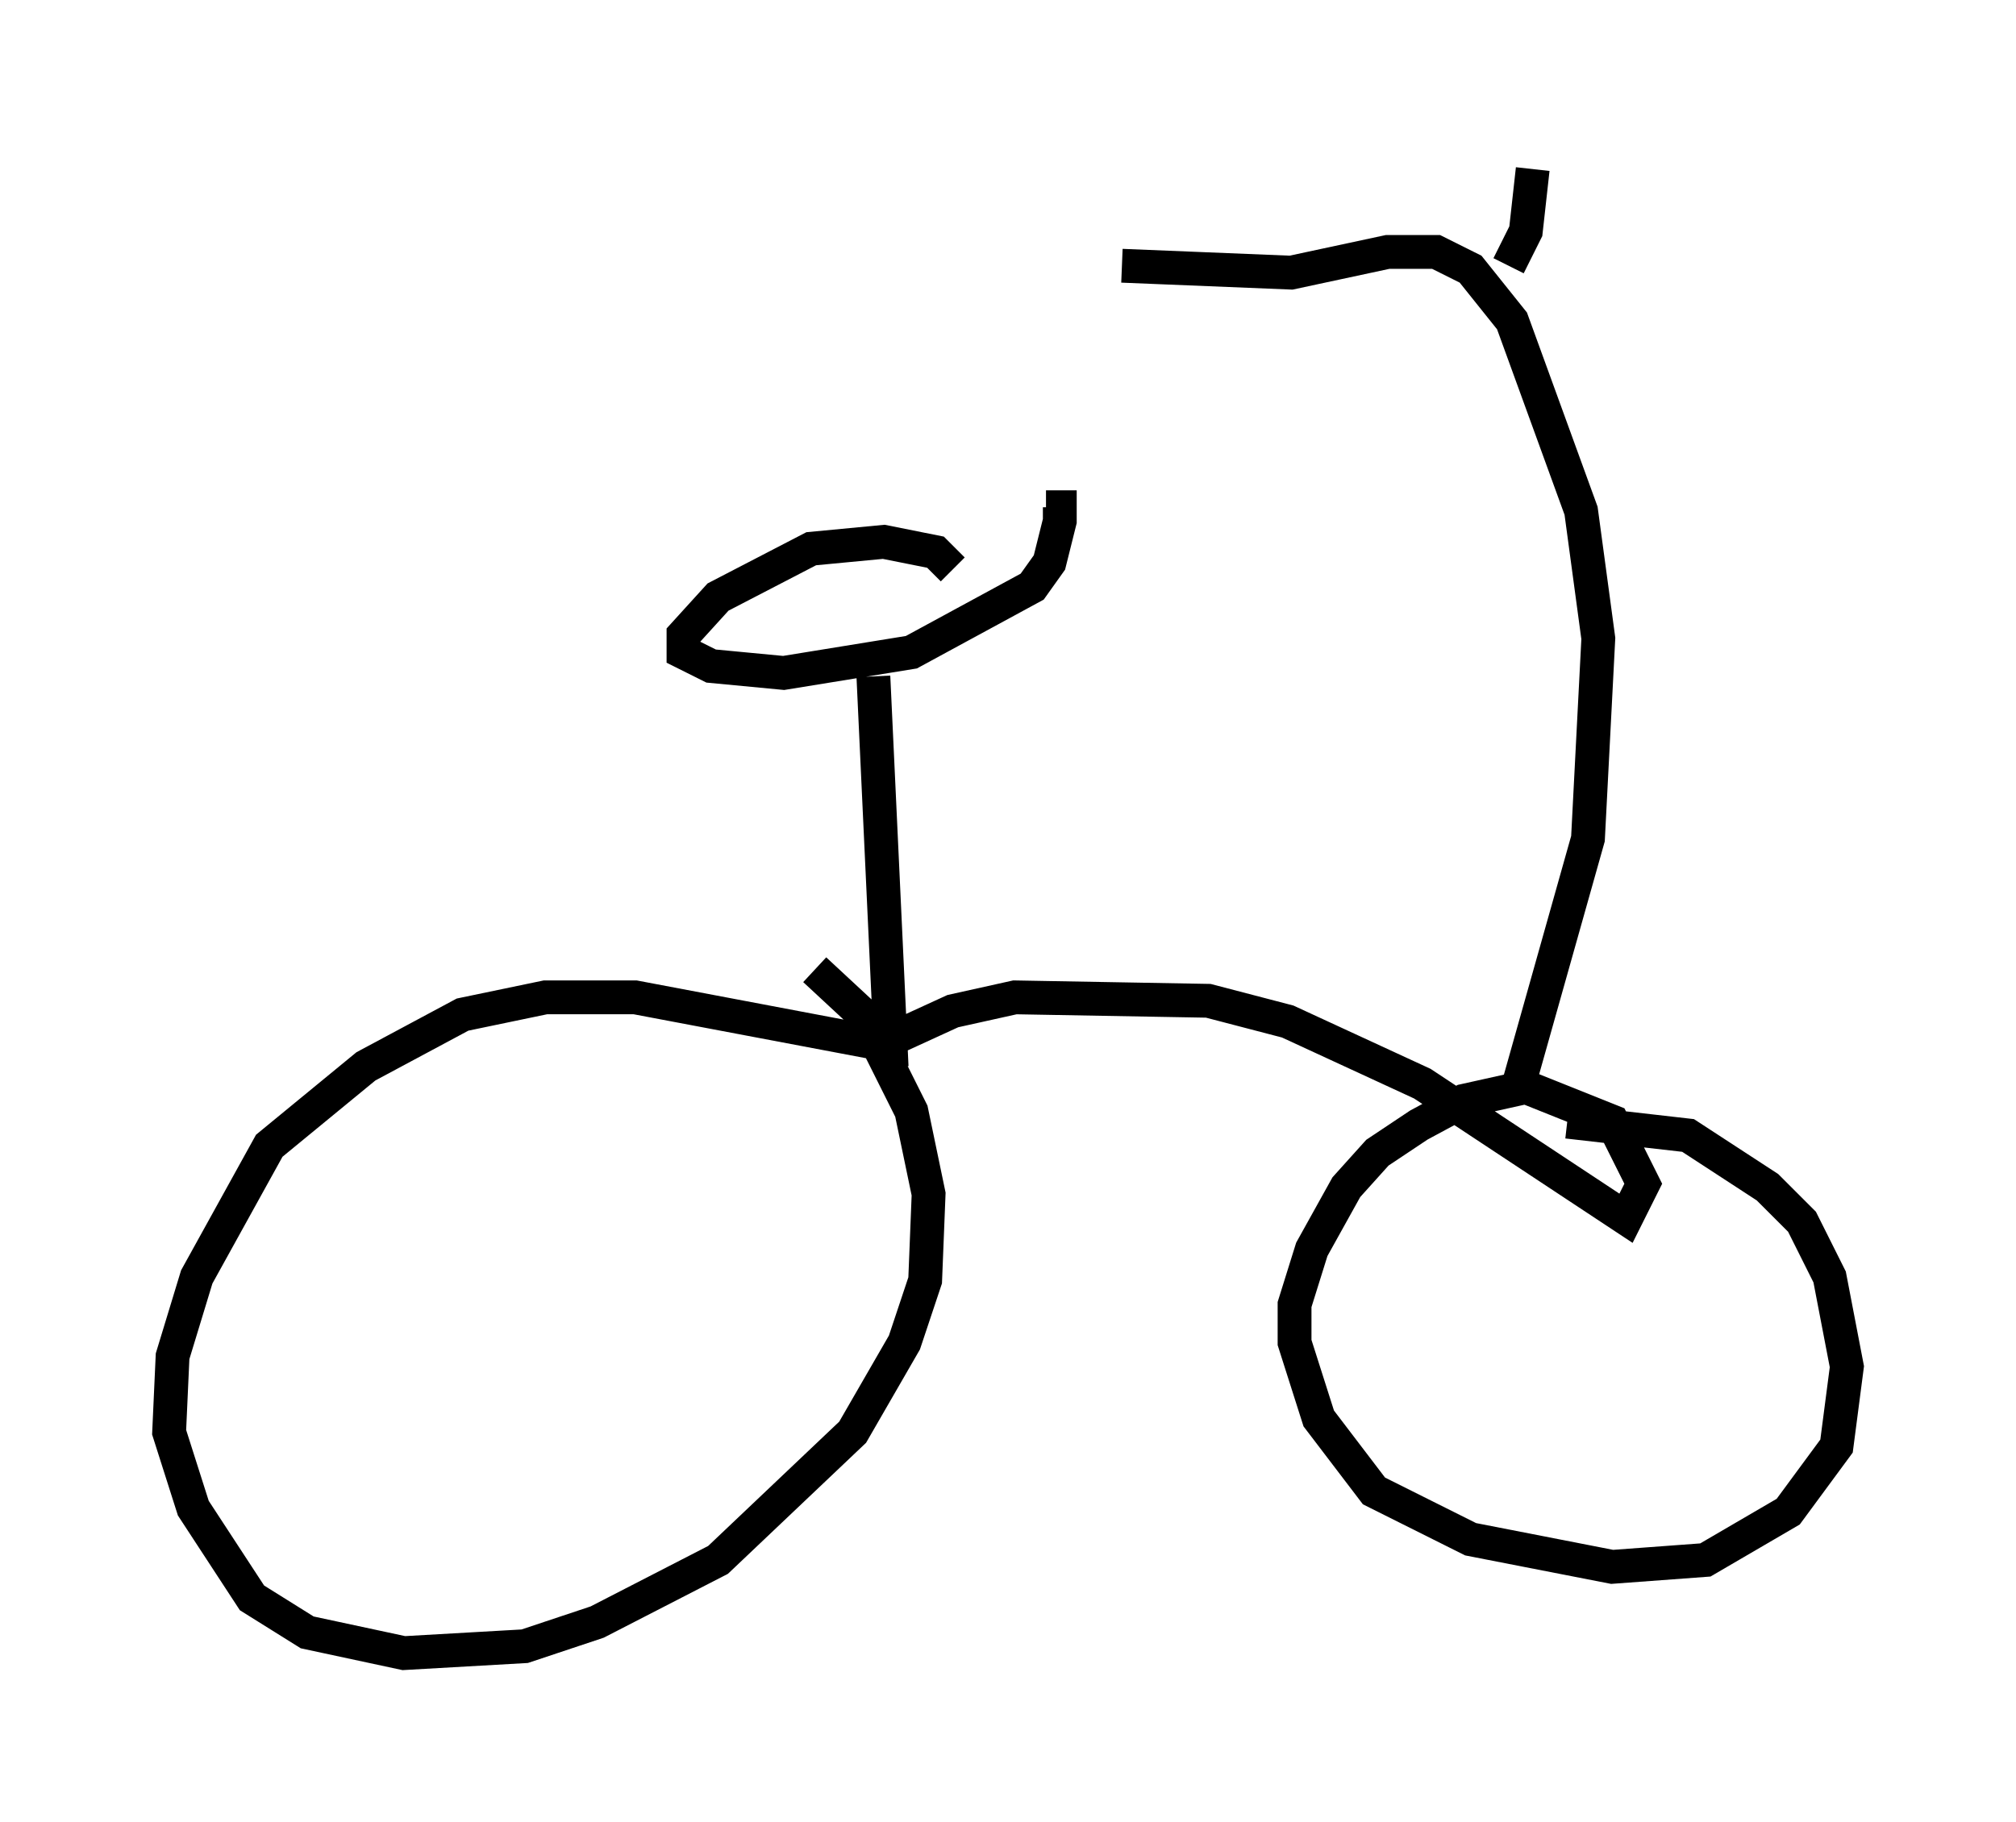 <?xml version="1.0" encoding="utf-8" ?>
<svg baseProfile="full" height="53.896" version="1.1" width="59.613" xmlns="http://www.w3.org/2000/svg" xmlns:ev="http://www.w3.org/2001/xml-events" xmlns:xlink="http://www.w3.org/1999/xlink"><defs /><rect fill="white" height="53.896" width="59.613" x="0" y="0" /><path d="M28.173, 17.25 m0.0, -0.408 l-0.51, -0.51 -1.531, -0.306 l-2.144, 0.204 -2.756, 1.429 l-1.021, 1.123 0.0, 0.51 l0.817, 0.408 2.144, 0.204 l3.777, -0.613 3.573, -1.94 l0.51, -0.715 0.306, -1.225 l0.0, -0.408 -0.408, 0.0 m-5.104, 5.002 l0.51, 10.923 -7.554, -1.429 l-2.654, 0.0 -2.45, 0.51 l-2.858, 1.531 -2.858, 2.348 l-2.144, 3.879 -0.715, 2.348 l-0.102, 2.246 0.715, 2.246 l1.735, 2.654 1.633, 1.021 l2.858, 0.613 3.573, -0.204 l2.144, -0.715 3.573, -1.838 l3.981, -3.777 1.531, -2.654 l0.613, -1.838 0.102, -2.552 l-0.51, -2.45 -1.429, -2.858 l-1.429, -1.327 m1.633, 2.348 l2.45, -1.123 1.838, -0.408 l5.717, 0.102 2.348, 0.613 l3.981, 1.838 6.023, 3.981 l0.51, -1.021 -0.919, -1.838 l-2.552, -1.021 -1.838, 0.408 l-1.327, 0.715 -1.225, 0.817 l-0.919, 1.021 -1.021, 1.838 l-0.51, 1.633 0.0, 1.123 l0.715, 2.246 1.633, 2.144 l2.858, 1.429 4.185, 0.817 l2.756, -0.204 2.45, -1.429 l1.429, -1.94 0.306, -2.348 l-0.51, -2.654 -0.817, -1.633 l-1.021, -1.021 -2.348, -1.531 l-3.573, -0.408 m-1.429, -1.123 l2.042, -7.248 0.306, -5.921 l-0.51, -3.777 -2.042, -5.615 l-1.225, -1.531 -1.021, -0.51 l-1.429, 0.0 -2.858, 0.613 l-5.002, -0.204 m11.433, 0.0 l0.51, -1.021 0.204, -1.838 " fill="none" stroke="black" stroke-width="1" /></svg>